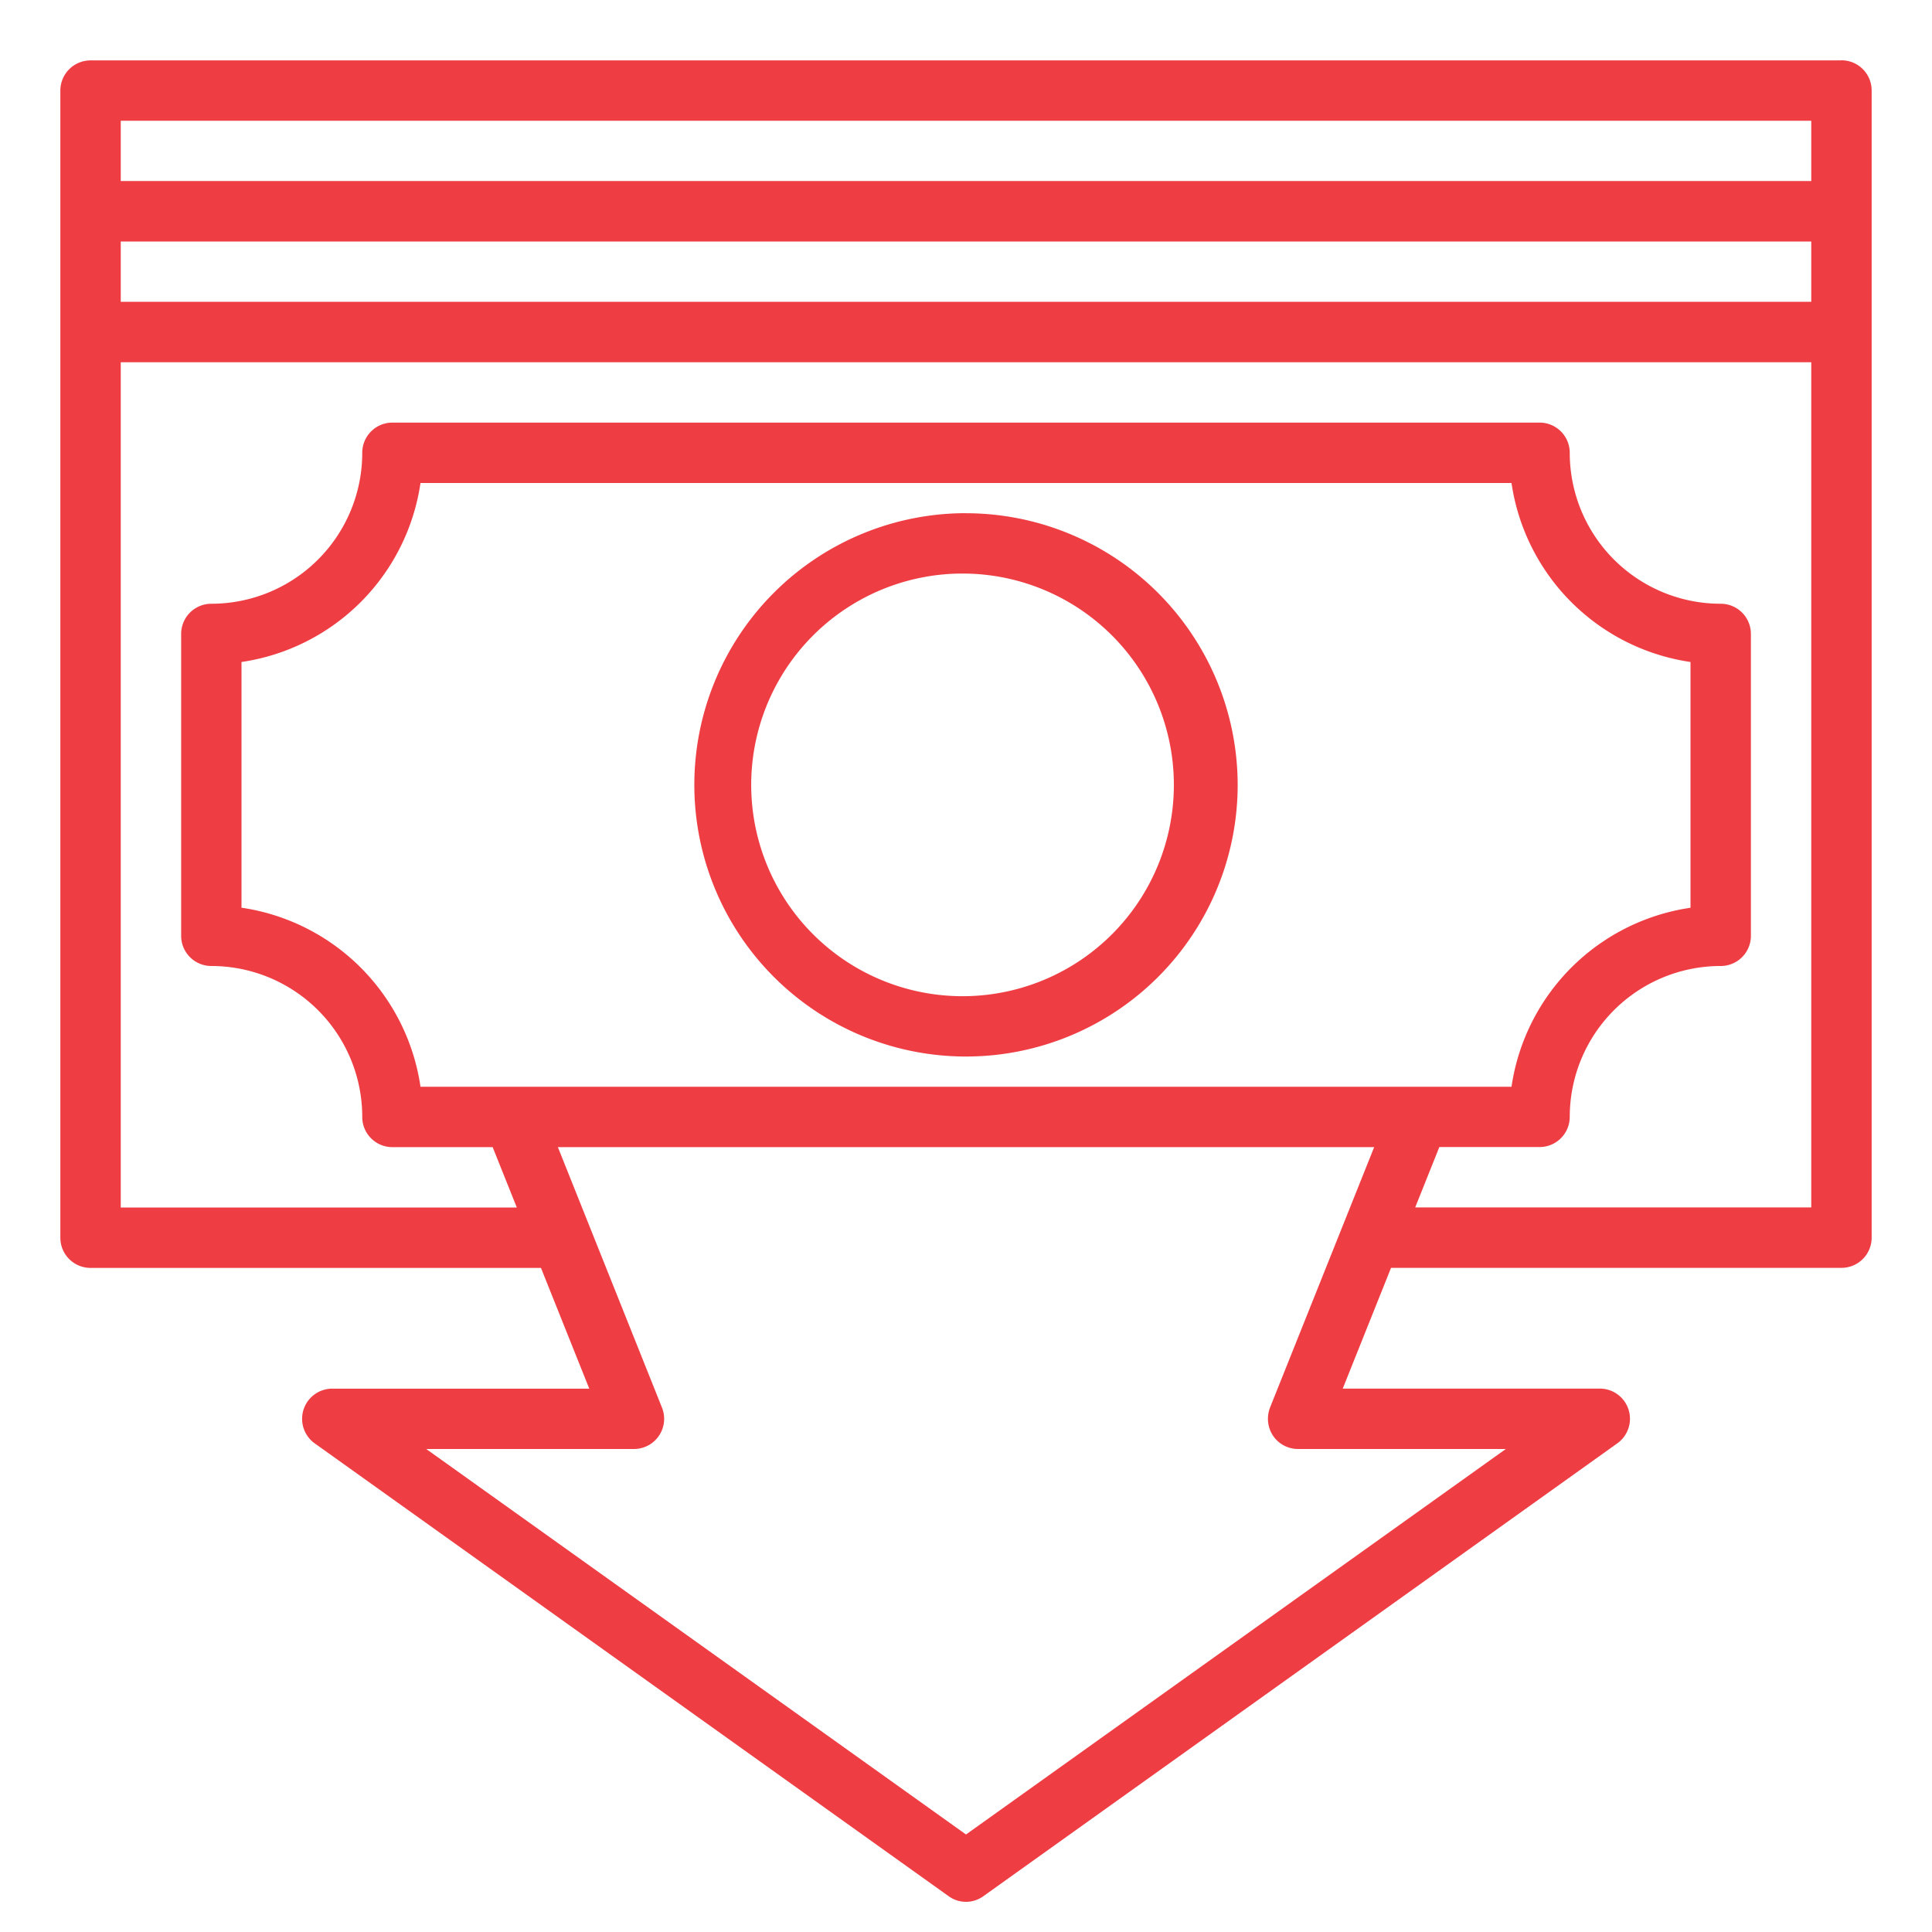<svg width="34" height="34" viewBox="0 0 34 34" fill="none" xmlns="http://www.w3.org/2000/svg"><path d="M32.406 1.063H1.594a.531.531 0 0 0-.532.53v20.188a.531.531 0 0 0 .532.532H9.52l.85 2.125H5.844a.531.531 0 0 0-.308.961l11.156 7.969a.52.52 0 0 0 .616 0l11.156-7.969a.531.531 0 0 0-.308-.962H23.63l.85-2.125h7.926a.531.531 0 0 0 .532-.53V1.593a.531.531 0 0 0-.532-.532zM22.35 24.773a.542.542 0 0 0 .053.493.531.531 0 0 0 .44.234H26.5L17 32.284 7.501 25.5h3.655a.531.531 0 0 0 .494-.728l-1.832-4.584h14.365l-1.833 4.584zM7.4 19.124a3.73 3.73 0 0 0-3.15-3.15V11.65A3.73 3.73 0 0 0 7.4 8.5h19.2a3.73 3.73 0 0 0 3.15 3.15v4.325a3.73 3.73 0 0 0-3.15 3.15H7.4zm24.475 2.125h-6.97l.425-1.063h1.764a.531.531 0 0 0 .531-.53A2.656 2.656 0 0 1 30.281 17a.531.531 0 0 0 .532-.531v-5.313a.531.531 0 0 0-.532-.531 2.656 2.656 0 0 1-2.656-2.656.531.531 0 0 0-.531-.532H6.906a.531.531 0 0 0-.531.532 2.656 2.656 0 0 1-2.656 2.656.531.531 0 0 0-.531.531v5.313a.531.531 0 0 0 .53.531 2.656 2.656 0 0 1 2.657 2.656.531.531 0 0 0 .531.532H8.67l.425 1.062h-6.97V6.375h29.75V21.25zm0-15.938H2.125V4.25h29.75v1.063zm0-2.125H2.125V2.125h29.75v1.063z" fill="#EE3E44"/><path d="M17 9.031a4.781 4.781 0 1 0 4.781 4.781A4.786 4.786 0 0 0 17 9.032zm0 8.5a3.719 3.719 0 1 1 0-7.437 3.719 3.719 0 0 1 0 7.437z" fill="#EE3E44"/></svg>